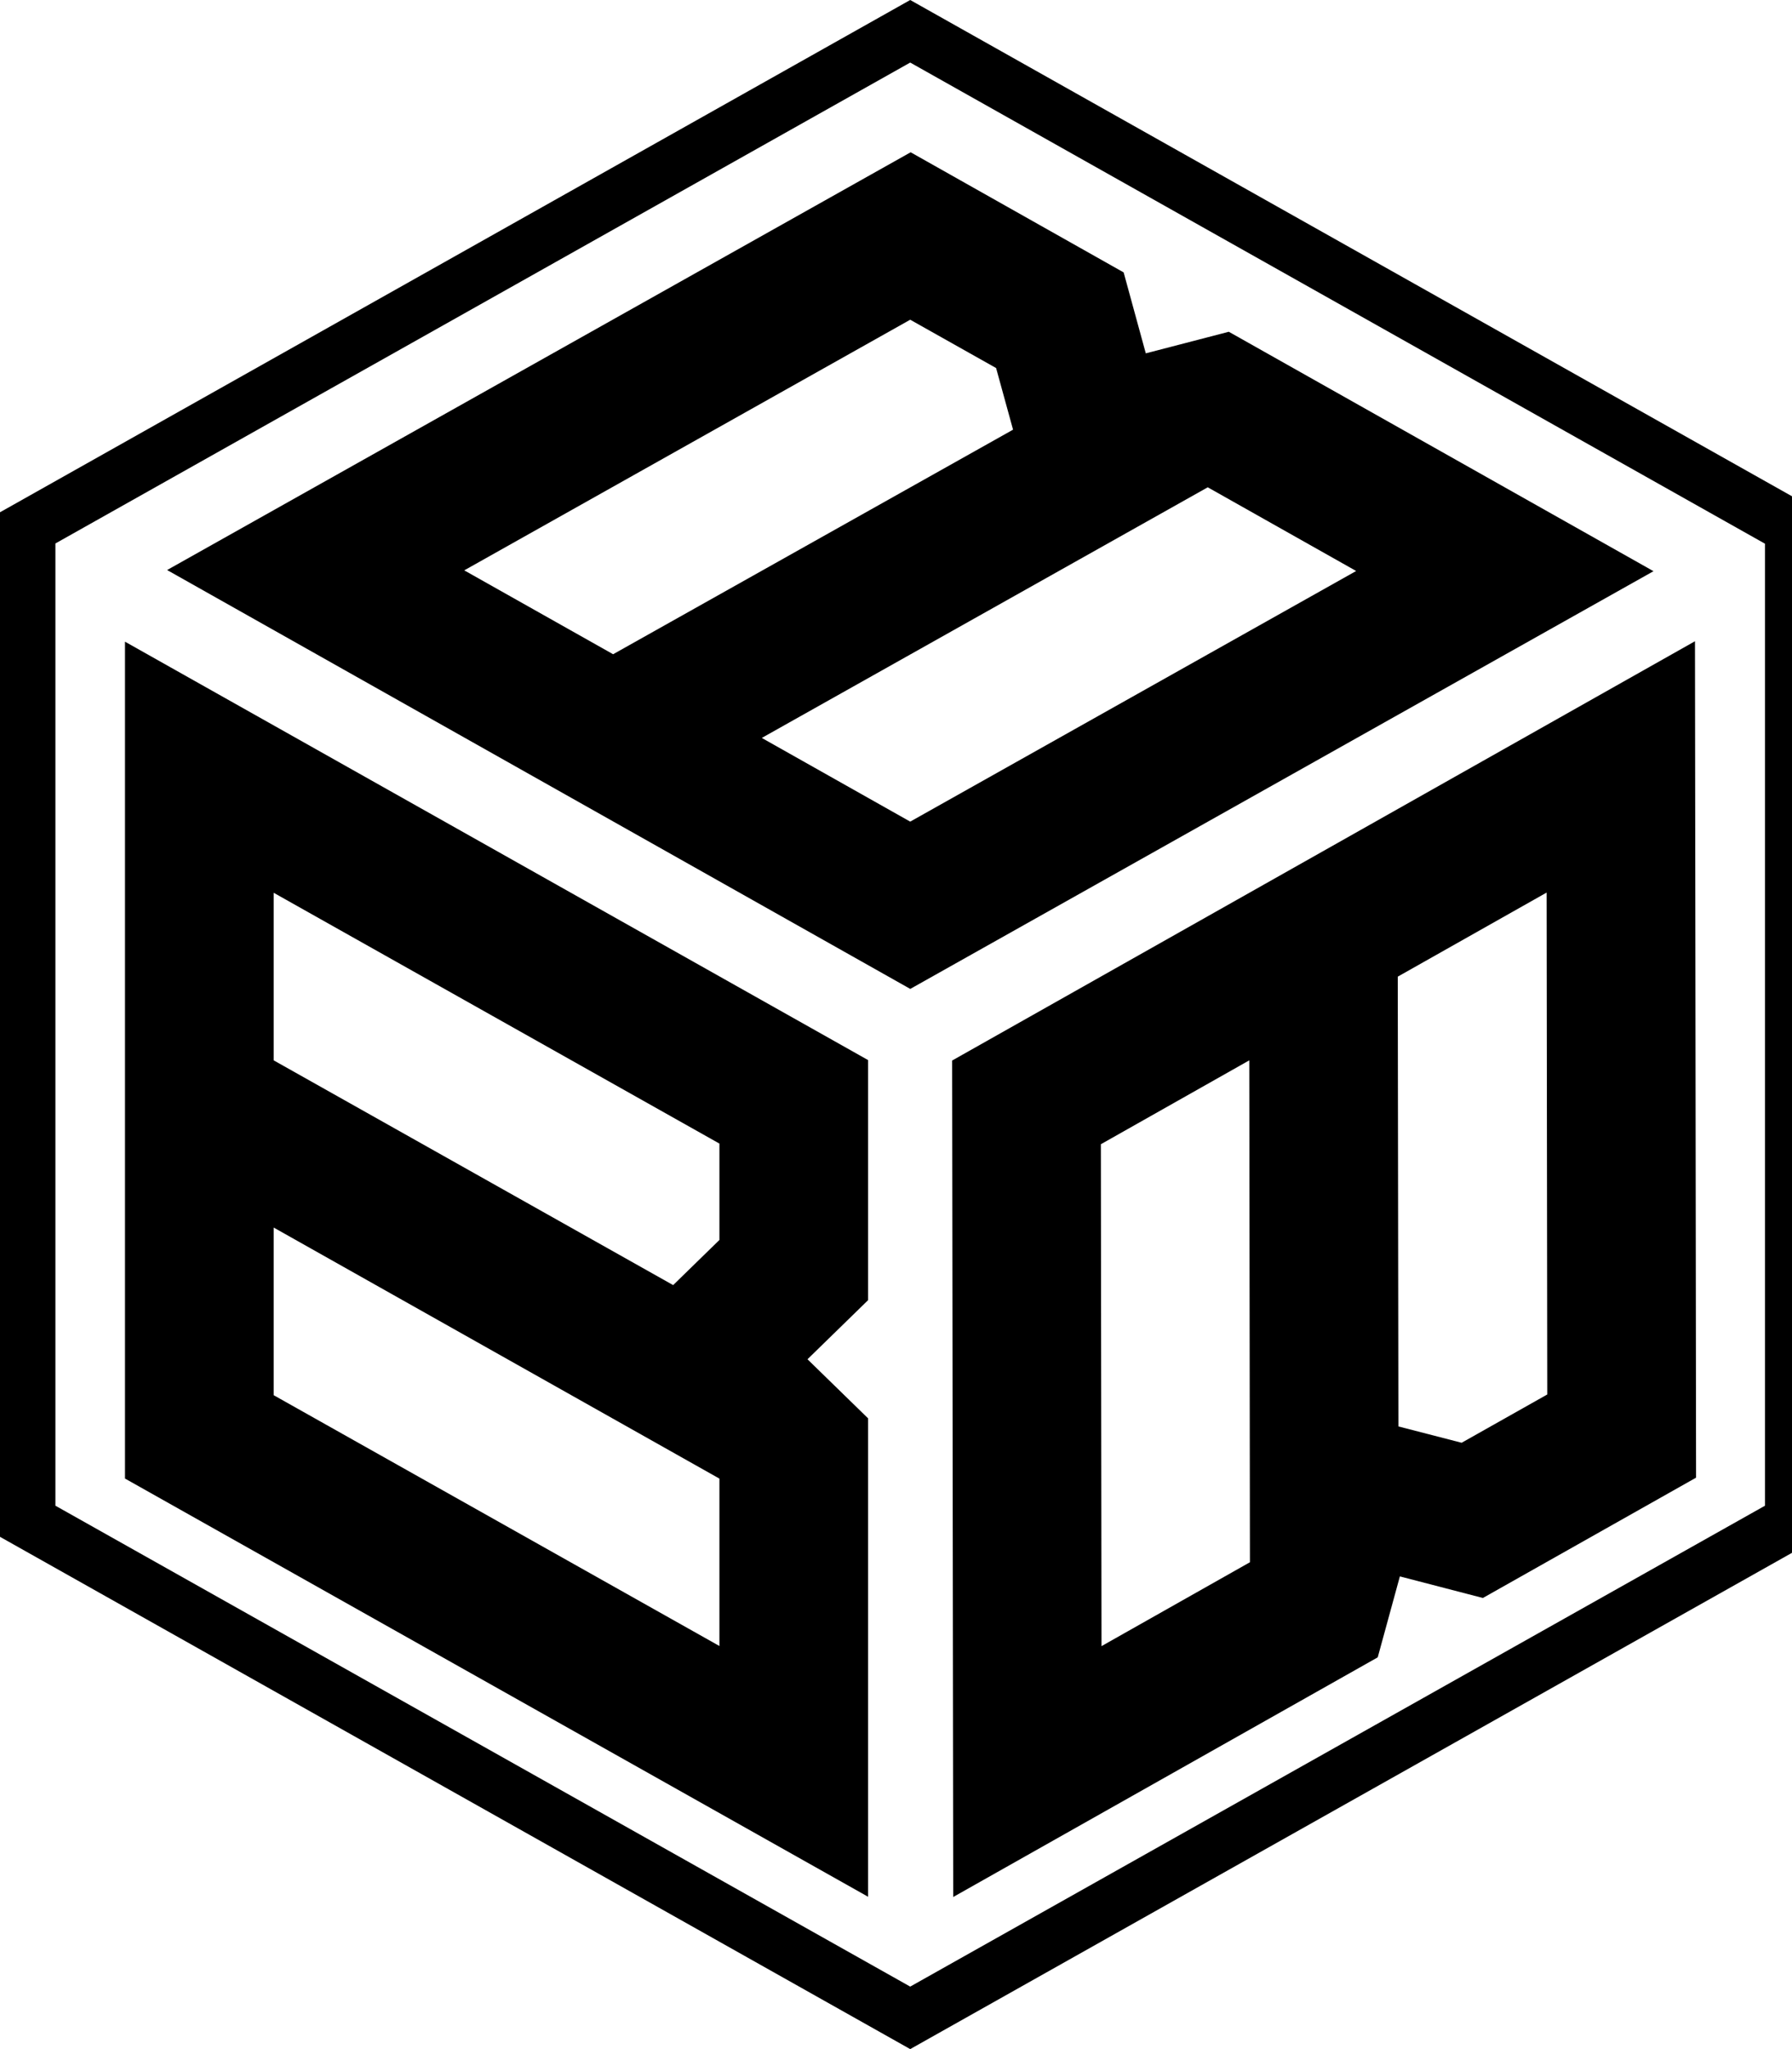 <svg xmlns="http://www.w3.org/2000/svg" viewBox="0 0 28 32"><g fill="currentColor" class="nc-icon-wrapper"><path d="M1.953 23.09l11.611 6.531V22.15l-.947-.923.947-.923v-3.749L1.953 10.021V23.09zm2.323-9.148l6.965 3.917v1.505l-.723.705-6.242-3.51v-2.617zm0 5.228l6.965 3.921v2.614c-2.323-1.307-4.646-2.614-6.965-3.917v-2.617z"></path><path d="M14.222 15.444L25.836 8.92 19.2 5.181l-1.297.337-.346-1.264-3.328-1.876L2.611 8.902l11.611 6.541zm4.649-7.834l2.319 1.307-6.968 3.914-2.319-1.307 6.968-3.914zm-3.307-1.863l.265.963-6.249 3.507-2.326-1.31 6.968-3.914 1.341.754z"></path><path d="M14.222 0L0 8v16l14.222 8 14.222-8V8L14.222 0zm13.356 23.514l-13.356 7.51-13.356-7.51V8.487L14.222.977l13.356 7.514v15.024z"></path><path d="M14.895 29.624l6.632-3.742.346-1.264 1.297.337 3.331-1.879-.017-13.062-11.607 6.548.017 13.062zm9.271-15.685l.01 7.838-1.338.754-.988-.255-.01-7.024 2.326-1.313zm-4.646 2.62l.01 7.838-2.319 1.31-.01-7.838 2.319-1.31z"></path></g></svg>